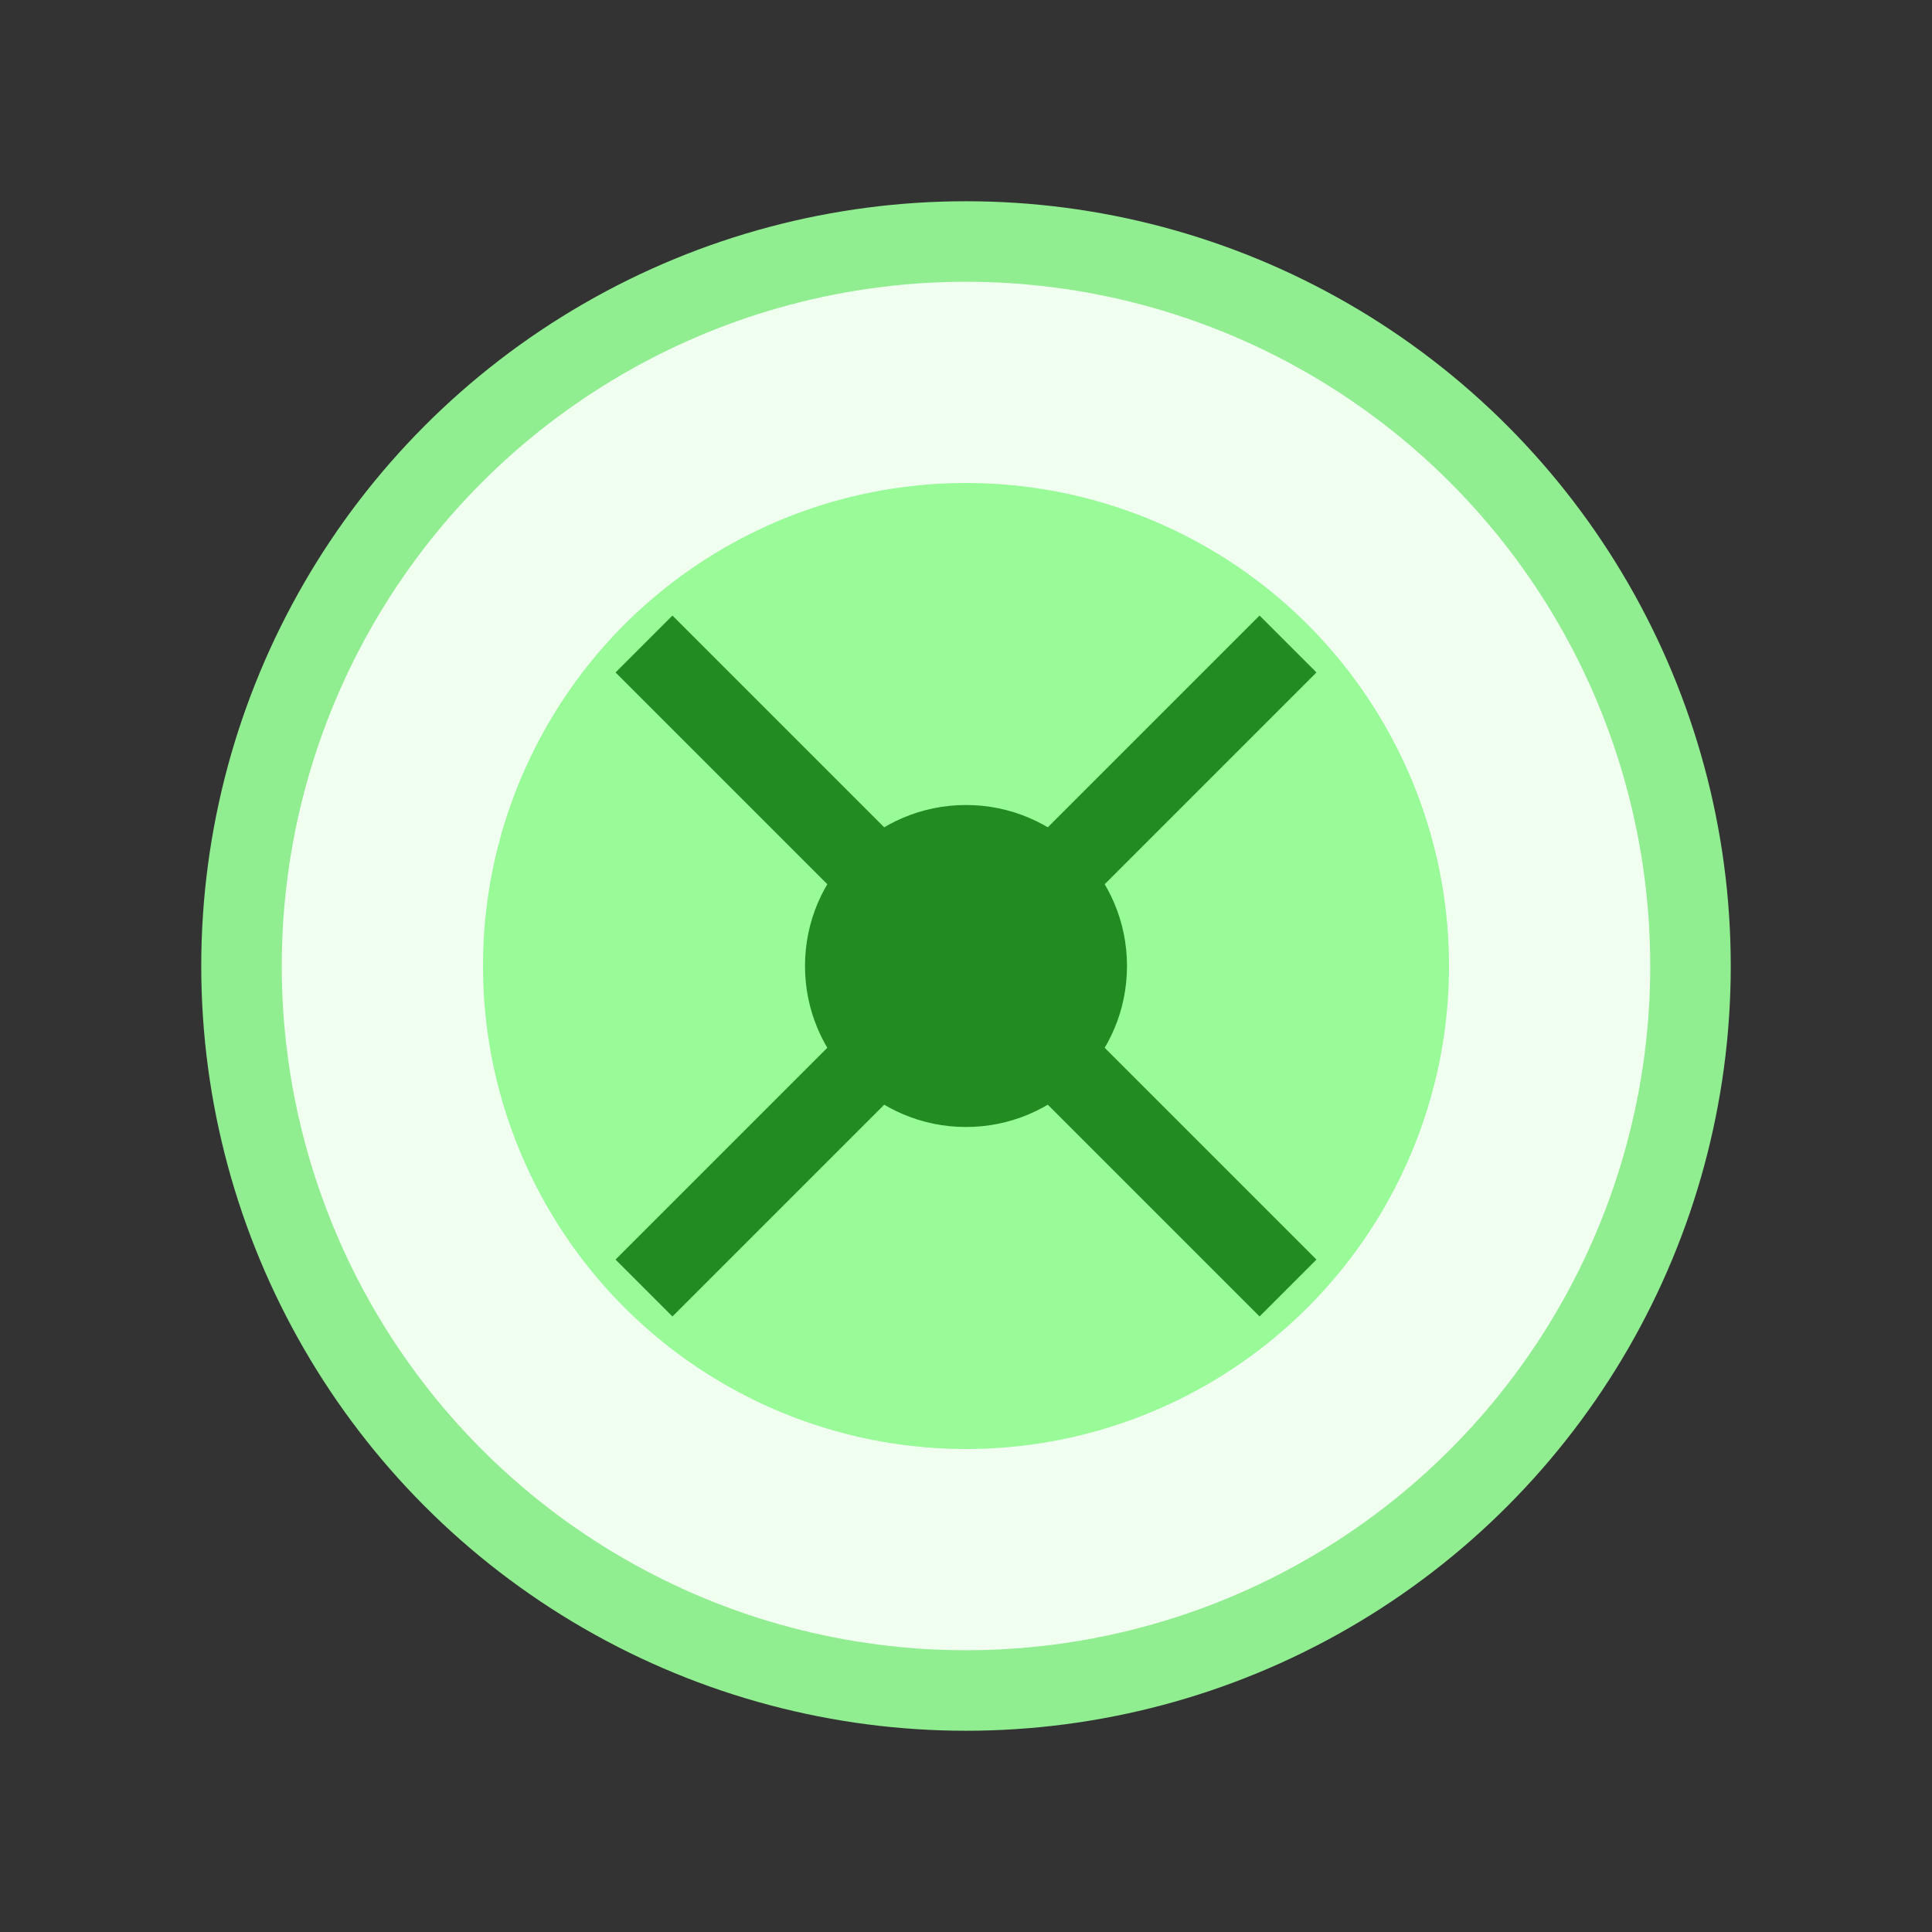 <svg width="48" height="48" viewBox="0 0 48 48" fill="none" xmlns="http://www.w3.org/2000/svg">
  <rect x="0" y="0" width="48" height="48" fill="#333333" stroke="none"/>
  <circle cx="24" cy="24" r="18" fill="#F0FFF0" stroke="#90EE90" stroke-width="2"/>
  <circle cx="24" cy="24" r="12" fill="#98FB98"/>
  <path d="M16 16L32 32M32 16L16 32" stroke="#228B22" stroke-width="2"/>
  <circle cx="24" cy="24" r="4" fill="#228B22"/>
</svg> 